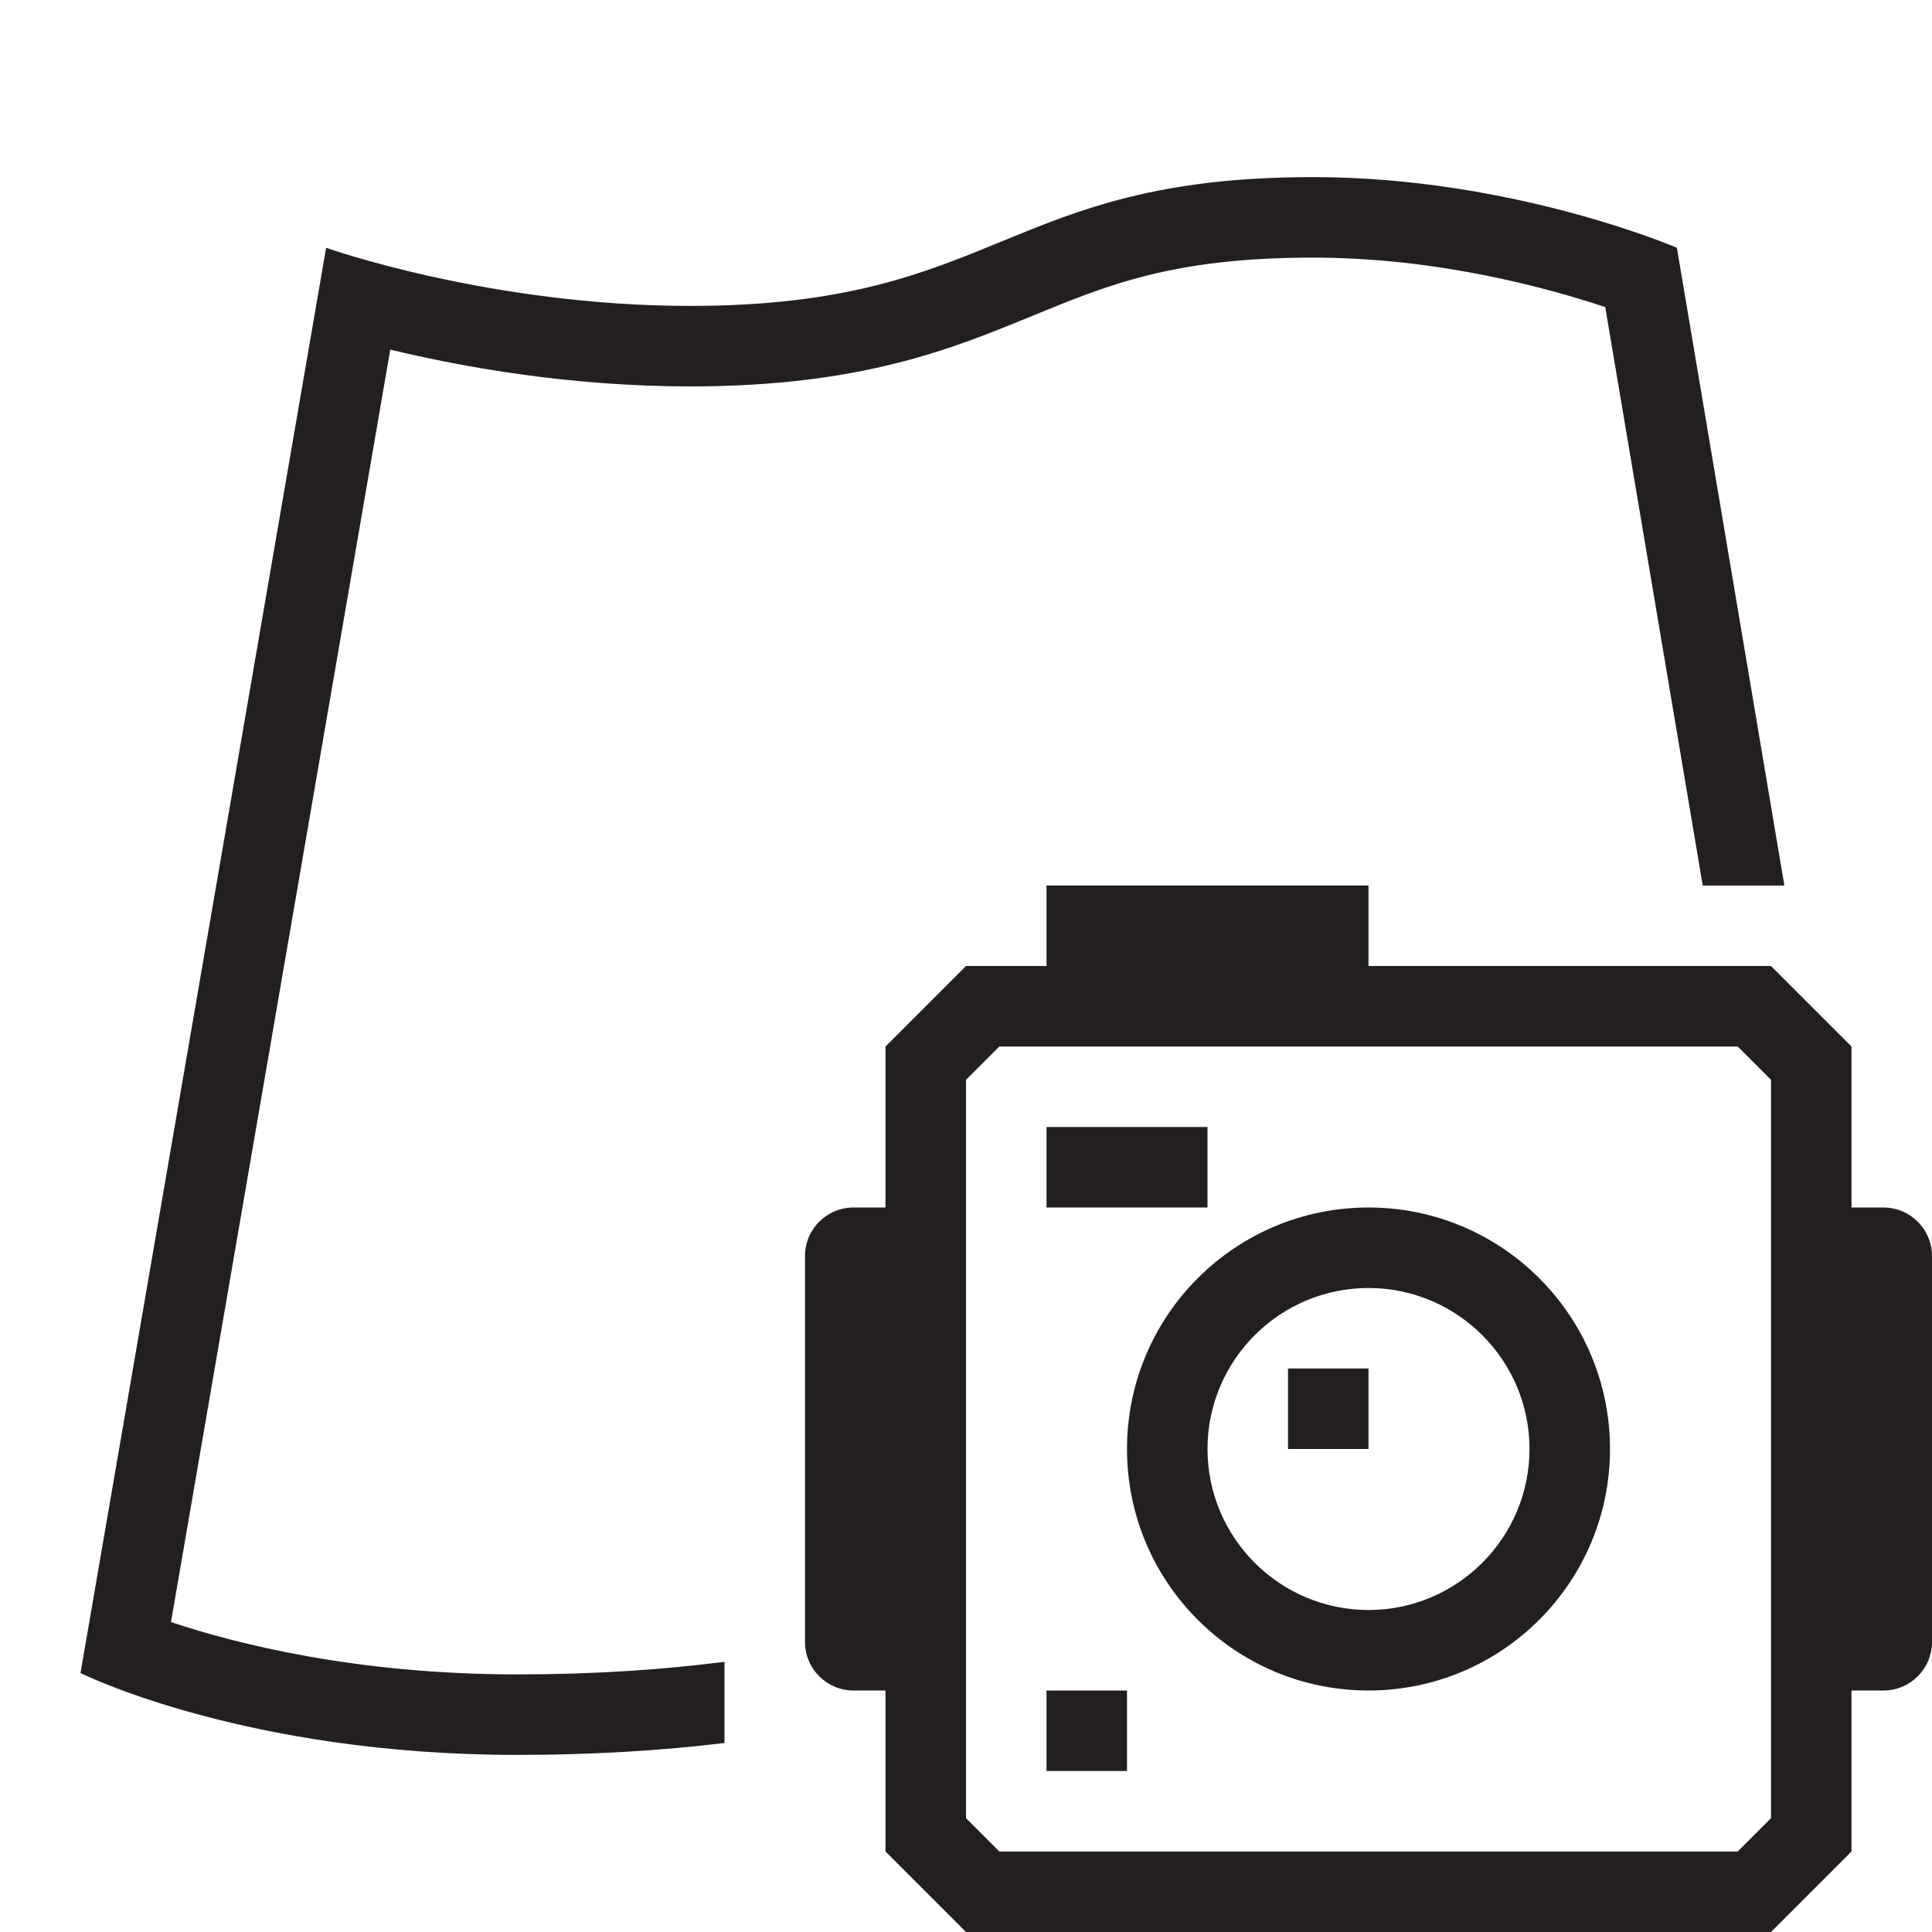 <?xml version="1.0" encoding="UTF-8"?><svg id="icons" xmlns="http://www.w3.org/2000/svg" viewBox="0 0 24 24"><defs><style>.cls-1{fill:none;}.cls-2{fill:#231f20;}</style></defs><rect class="cls-1" width="24" height="24"/><path class="cls-2" d="M15,15h-2v-1h2v1ZM13,22h1v-1h-1v1ZM2.124,20.15l2.724-15.807c.891.215,2.227.457,3.723.457,2.122,0,3.252-.465,4.25-.875.946-.389,1.763-.725,3.49-.725,1.551,0,2.927.38,3.63.615l1.211,7.185h1.014l-1.335-7.922s-2.034-.878-4.52-.878c-3.848,0-3.892,1.6-7.74,1.6-2.486,0-4.52-.722-4.52-.722L1,20.783s2.034,1.017,5.424,1.017c.97,0,1.812-.056,2.576-.148v-1.008c-.761.096-1.598.156-2.576.156-1.999,0-3.493-.381-4.3-.65ZM24,15.603v4.794c0,.333-.27.603-.603.603h-.397v2l-1,1h-10l-1-1v-2h-.397c-.333,0-.603-.27-.603-.603v-4.794c0-.333.27-.603.603-.603h.397v-2l1-1h1v-1h4v1h5l1,1v2h.397c.333,0,.603.27.603.603ZM22,13.414l-.414-.414h-9.172l-.414.414v9.172l.414.414h9.172l.414-.414v-9.172ZM16,18h1v-1h-1v1ZM20,18c0,1.657-1.343,3-3,3s-3-1.343-3-3,1.343-3,3-3,3,1.343,3,3ZM19,18c0-1.103-.897-2-2-2s-2,.897-2,2,.897,2,2,2,2-.897,2-2Z"/></svg>